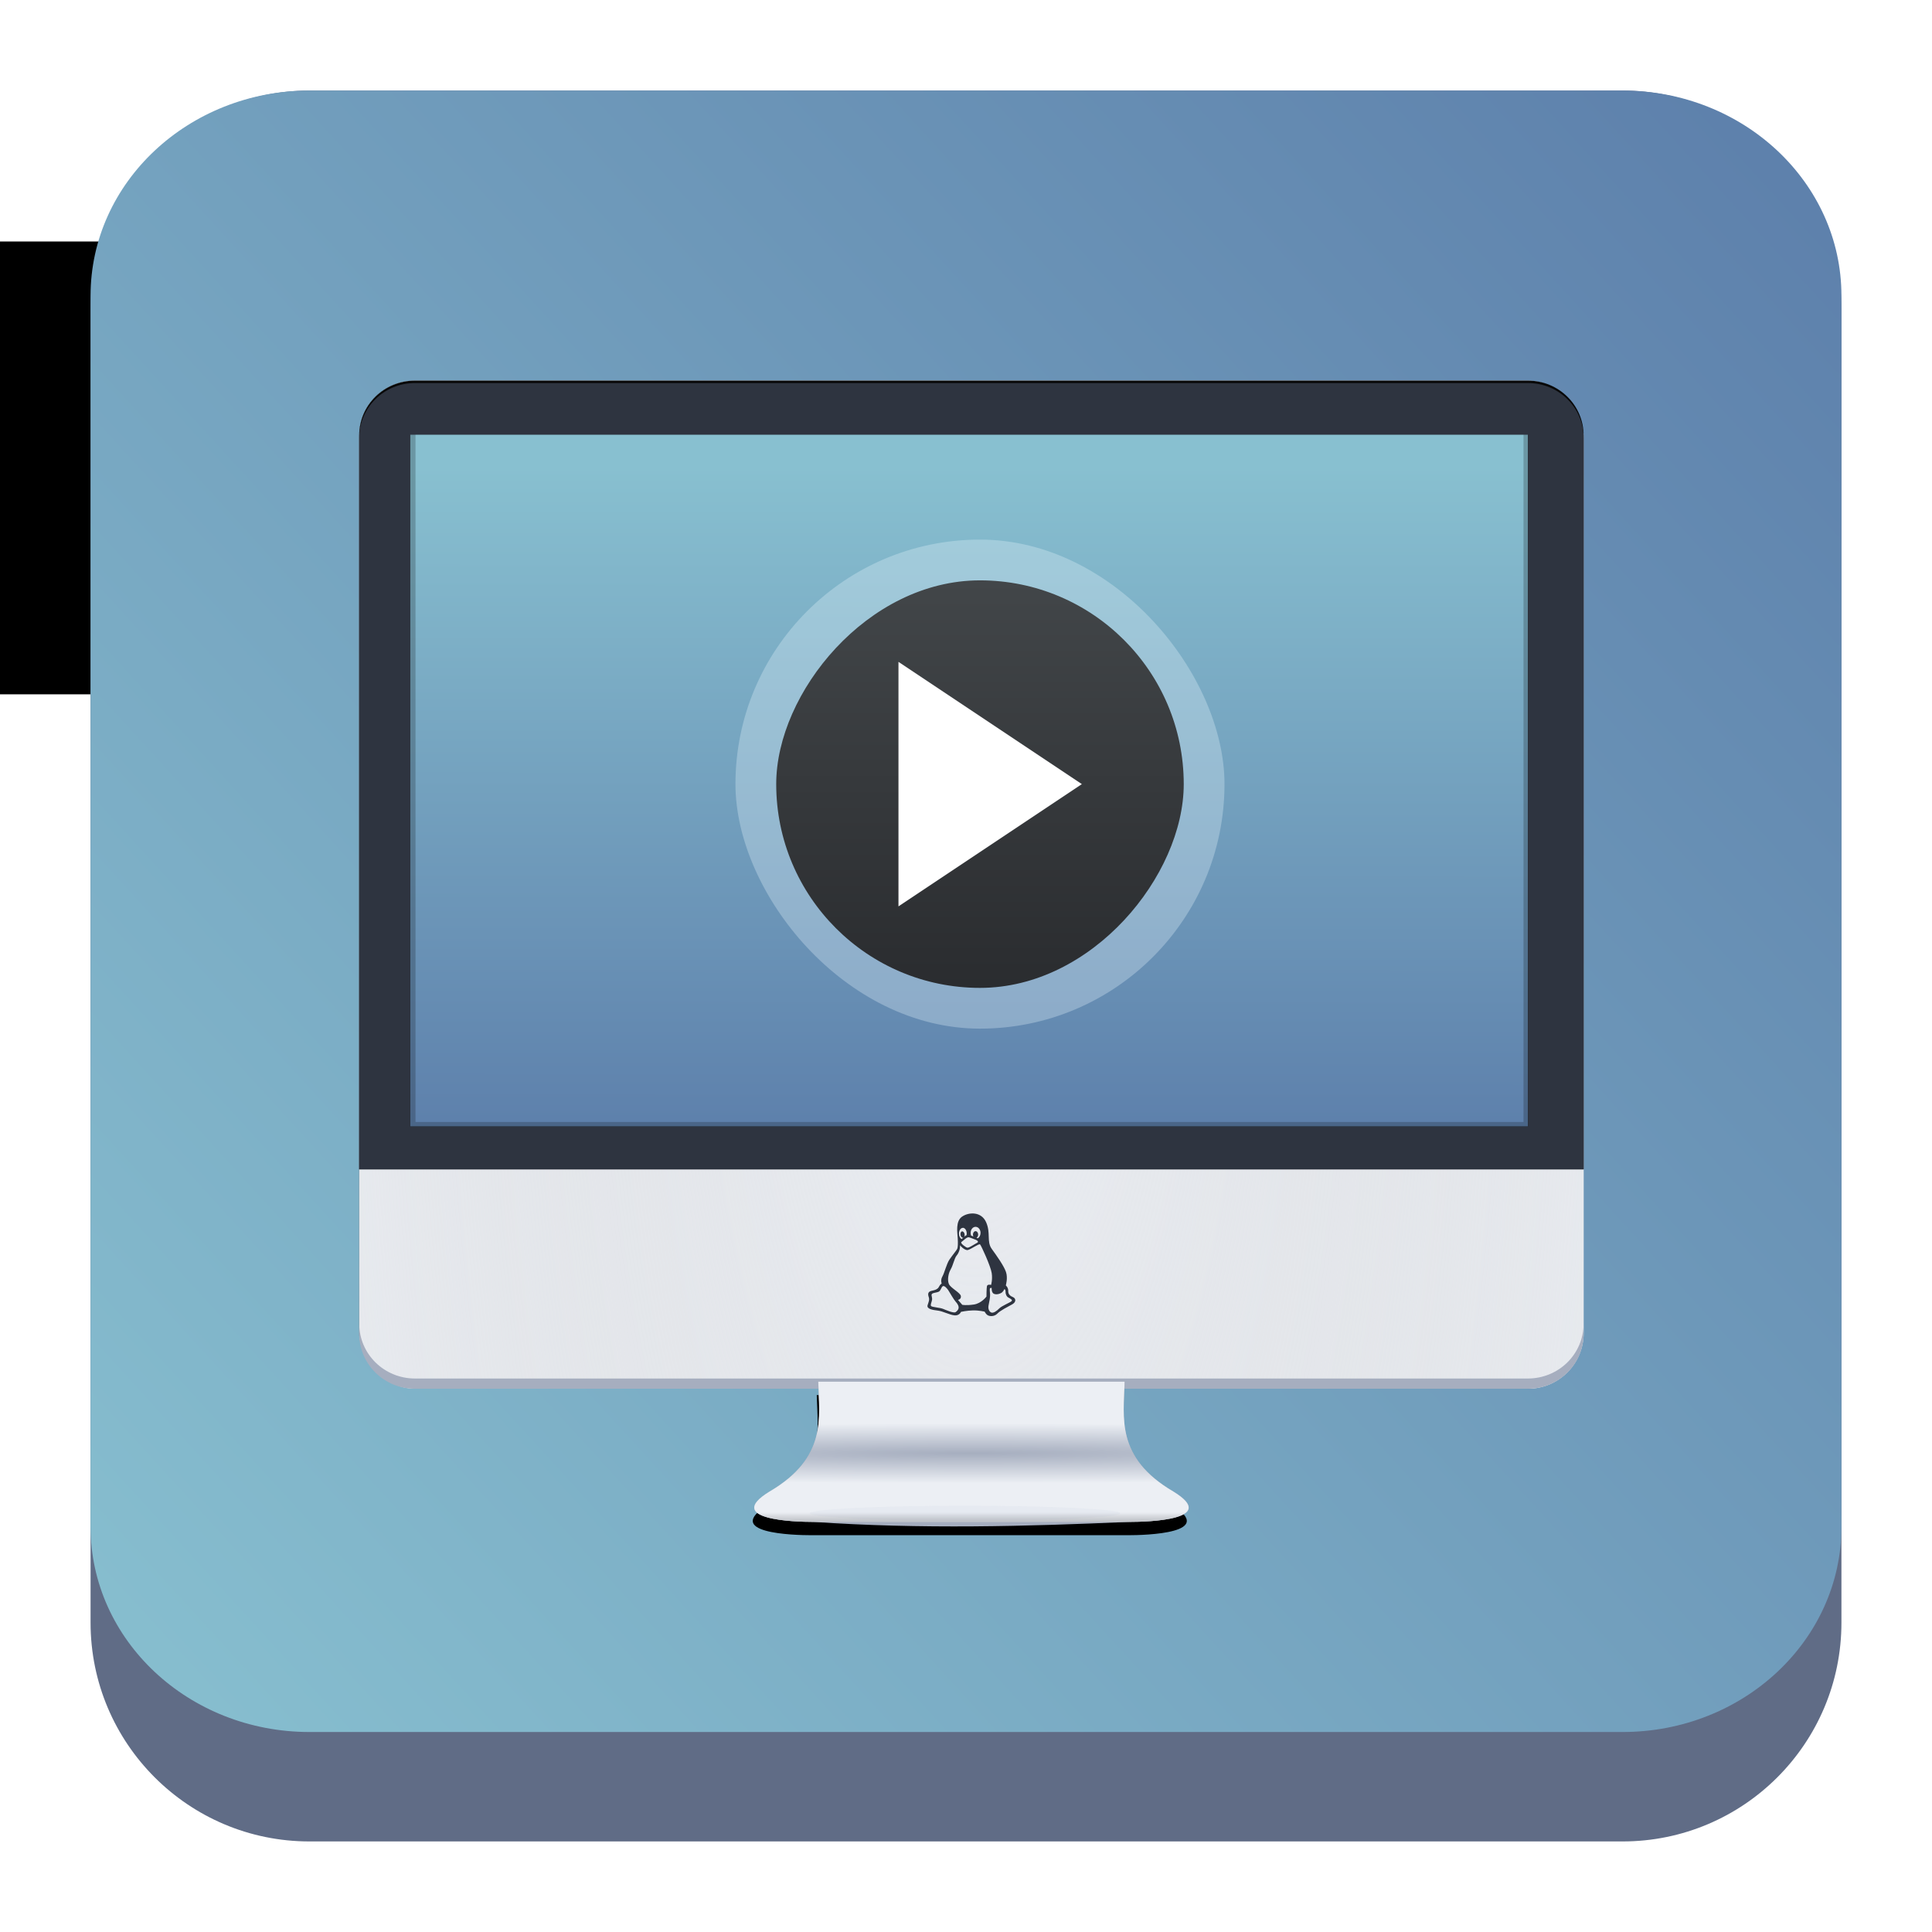 <?xml version="1.0" encoding="UTF-8" standalone="no"?>
<!-- Created with Inkscape (http://www.inkscape.org/) -->

<svg
   width="64"
   version="1.1"
   height="64"
   id="svg2"
   inkscape:version="1.2.1 (9c6d41e410, 2022-07-14)"
   sodipodi:docname="applications-multimedia.svg"
   xmlns:inkscape="http://www.inkscape.org/namespaces/inkscape"
   xmlns:sodipodi="http://sodipodi.sourceforge.net/DTD/sodipodi-0.dtd"
   xmlns:xlink="http://www.w3.org/1999/xlink"
   xmlns="http://www.w3.org/2000/svg"
   xmlns:svg="http://www.w3.org/2000/svg"
   xmlns:rdf="http://www.w3.org/1999/02/22-rdf-syntax-ns#"
   xmlns:cc="http://creativecommons.org/ns#"
   xmlns:dc="http://purl.org/dc/elements/1.1/">
  <sodipodi:namedview
     pagecolor="#ffffff"
     bordercolor="#666666"
     borderopacity="1"
     objecttolerance="10"
     gridtolerance="10"
     guidetolerance="10"
     inkscape:pageopacity="0"
     inkscape:pageshadow="2"
     inkscape:window-width="1920"
     inkscape:window-height="1002"
     id="namedview45"
     showgrid="false"
     inkscape:zoom="7.375"
     inkscape:cx="16.067797"
     inkscape:cy="5.220339"
     inkscape:window-x="0"
     inkscape:window-y="0"
     inkscape:window-maximized="1"
     inkscape:current-layer="layer1"
     inkscape:showpageshadow="2"
     inkscape:pagecheckerboard="0"
     inkscape:deskcolor="#d1d1d1" />
  <defs
     id="defs5455">
    <linearGradient
       inkscape:collect="always"
       id="linearGradient4159">
      <stop
         style="stop-color:#2a2c2f"
         id="stop4161" />
      <stop
         offset="1"
         style="stop-color:#424649"
         id="stop4163" />
    </linearGradient>
    <linearGradient
       inkscape:collect="always"
       id="linearGradient22063-0">
      <stop
         style="stop-color:#88c0d0;stop-opacity:1;"
         offset="0"
         id="stop22059-6" />
      <stop
         style="stop-color:#5e81ac;stop-opacity:1;"
         offset="1"
         id="stop22061-2" />
    </linearGradient>
    <linearGradient
       inkscape:collect="always"
       xlink:href="#linearGradient22063-0"
       id="linearGradient22065-6-3"
       x1="-22"
       y1="5.111"
       x2="-6.444"
       y2="-9.111"
       gradientUnits="userSpaceOnUse"
       gradientTransform="matrix(3.625,0,0,3.625,467.321,555.048)" />
    <filter
       id="d-5"
       x="-0.014"
       y="-0.017"
       width="1.029"
       height="1.035"
       color-interpolation-filters="sRGB">
      <feGaussianBlur
         stdDeviation=".75"
         id="feGaussianBlur4220" />
    </filter>
    <radialGradient
       id="c-0"
       cx="199.22"
       cy="60.978"
       r="62.148"
       gradientTransform="matrix(0.428,-1.2850931e-8,3.2631128e-8,1.161,331.572,473.882)"
       gradientUnits="userSpaceOnUse">
      <stop
         stop-color="#eceff4"
         offset="0"
         id="stop4215" />
      <stop
         stop-color="#cbccce"
         stop-opacity="0"
         offset="1"
         id="stop4217" />
    </radialGradient>
    <linearGradient
       id="j"
       x1="23.844"
       x2="23.816"
       y1="17.574"
       y2="85.151"
       gradientTransform="matrix(0.326,0,0,0.321,394.788,525.587)"
       gradientUnits="userSpaceOnUse">
      <stop
         stop-color="#88c0d0"
         offset="0"
         id="stop4244" />
      <stop
         stop-color="#5e81ac"
         offset="1"
         id="stop4246" />
    </linearGradient>
    <filter
       id="h-3"
       x="-0.08"
       y="-0.245"
       width="1.161"
       height="1.491"
       color-interpolation-filters="sRGB">
      <feGaussianBlur
         stdDeviation="1.479"
         id="feGaussianBlur4236" />
    </filter>
    <linearGradient
       id="e-6"
       x1="174.79"
       x2="174.86"
       y1="109.47"
       y2="118.12"
       gradientTransform="matrix(0.326,0,0,0.321,358.411,525.113)"
       gradientUnits="userSpaceOnUse">
      <stop
         stop-color="#909090"
         offset="0"
         id="stop4223" />
      <stop
         stop-color="#727272"
         stop-opacity="0"
         offset="1"
         id="stop4225" />
    </linearGradient>
    <radialGradient
       id="f-1"
       cx="178.79"
       cy="120.7"
       r="22.055"
       gradientTransform="matrix(1.259,-7.3890852e-8,0,0.045,191.612,558.509)"
       gradientUnits="userSpaceOnUse">
      <stop
         stop-color="#a6aebf"
         offset="0"
         id="stop4228" />
      <stop
         stop-color="#eceff4"
         offset="1"
         id="stop4230" />
    </radialGradient>
    <filter
       id="g-0"
       x="-0.025"
       y="-0.504"
       width="1.05"
       height="2.008"
       color-interpolation-filters="sRGB">
      <feGaussianBlur
         stdDeviation=".328"
         id="feGaussianBlur4233" />
    </filter>
    <linearGradient
       id="i-6"
       x1="183.06"
       x2="183.06"
       y1="129.42"
       y2="127.06"
       gradientTransform="matrix(0.326,0,0,0.321,358.411,525.113)"
       gradientUnits="userSpaceOnUse">
      <stop
         stop-color="#a6aebf"
         offset="0"
         id="stop4239" />
      <stop
         stop-color="#636363"
         stop-opacity="0"
         offset="1"
         id="stop4241" />
    </linearGradient>
    <linearGradient
       inkscape:collect="always"
       xlink:href="#linearGradient4159"
       id="linearGradient4235-6"
       y1="-533.798"
       y2="-523.798"
       x2="0"
       gradientUnits="userSpaceOnUse"
       gradientTransform="matrix(1.35,0,0,1.35,-123.737,172.104)" />
  </defs>
  <g
     inkscape:label="Capa 1"
     inkscape:groupmode="layer"
     id="layer1"
     transform="translate(-384.571,-515.798)">
    <flowRoot
       line-height="0.01%"
       style="font-family:sans-serif"
       id="flowRoot4170"
       transform="translate(357.571,520.798)"><flowRegion
         id="flowRegion4172"><rect
           width="27"
           x="22"
           y="3"
           height="15"
           id="rect4174" /></flowRegion><flowPara
         id="flowPara4176"
         style="font-size:10px;line-height:1.25">Plasm</flowPara></flowRoot>
    <path
       d="m 387.571,526.048 c 0,-4.004 3.246,-7.25 7.25,-7.25 h 43.5 c 4.004,0 7.25,3.246 7.25,7.25 v 43.5 c 0,4.004 -3.246,7.25 -7.25,7.25 h -43.5 c -4.004,0 -7.25,-3.246 -7.25,-7.25 z"
       id="path736-7-5"
       style="fill:#606c86;fill-opacity:1;stroke-width:3.625" />
    <path
       d="m 387.571,525.595 c 0,-3.754 3.246,-6.797 7.25,-6.797 h 43.5 c 4.004,0 7.25,3.043 7.25,6.797 v 40.781 c 0,3.754 -3.246,6.797 -7.25,6.797 h -43.5 c -4.004,0 -7.25,-3.043 -7.25,-6.797 z"
       id="path738-9-4"
       style="fill:url(#linearGradient22065-6-3);fill-opacity:1;stroke-width:3.625" />
    <rect
       transform="matrix(0.326,0,0,0.321,394.788,525.587)"
       x="5.156"
       y="8.779"
       width="124.3"
       height="103.95"
       rx="5.662"
       fill="#2e3440"
       filter="url(#d)"
       opacity="0.887"
       stroke-width="2.058"
       id="rect4249"
       style="filter:url(#d-5)" />
    <rect
       x="396.471"
       y="528.407"
       width="40.561"
       height="33.395"
       rx="1.847"
       fill="#eceff4"
       id="rect4251"
       style="stroke-width:0.666" />
    <rect
       x="396.471"
       y="528.407"
       width="40.561"
       height="33.395"
       rx="1.847"
       fill="url(#c)"
       id="rect4253"
       style="fill:url(#c-0);stroke-width:0.666" />
    <path
       d="m 398.318,528.407 c -1.024,0 -1.848,0.811 -1.848,1.819 v 24.308 h 40.561 v -24.308 c 0,-1.008 -0.824,-1.819 -1.848,-1.819 z"
       fill="#080808"
       id="path4255"
       style="stroke-width:0.666" />
    <path
       d="m 398.155,529.556 h 37.033 v 23.558 h -37.033 z"
       fill="url(#j)"
       id="path4257"
       style="fill:url(#j);stroke-width:0.666" />
    <path
       d="m 396.471,559.644 v 0.339 c 0,1.008 0.824,1.819 1.848,1.819 h 36.863 c 1.024,0 1.848,-0.811 1.848,-1.819 v -0.339 c 0,1.008 -0.824,1.819 -1.848,1.819 h -36.863 c -1.024,0 -1.848,-0.811 -1.848,-1.819 z"
       fill="#a6aebf"
       id="path4259"
       style="stroke-width:0.666" />
    <path
       transform="matrix(0.326,0,0,0.321,358.411,525.113)"
       d="m 194.34,114.95 c -0.088,3.7 -0.946,7.822 4.951,11.334 4.707,2.926 -2.611,3.127 -4.429,3.127 h -32.145 c -1.818,0 -9.136,-0.201 -4.429,-3.127 5.897,-3.513 5.039,-7.635 4.951,-11.334 z"
       filter="url(#h)"
       stroke-width="2.058"
       id="path4261"
       style="filter:url(#h-3)" />
    <path
       d="m 421.826,561.567 c -0.029,1.189 -0.309,2.513 1.615,3.641 1.536,0.94 -0.852,1.005 -1.445,1.005 -3.424,0.149 -6.905,0.245 -10.489,0 -0.593,0 -2.981,-0.065 -1.445,-1.005 1.924,-1.128 1.644,-2.453 1.615,-3.641 z"
       fill="#a6aebf"
       id="path4263"
       style="stroke-width:0.666" />
    <path
       d="m 421.826,561.567 c -0.029,1.189 -0.309,2.513 1.615,3.641 1.536,0.94 -0.852,1.005 -1.445,1.005 h -10.489 c -0.593,0 -2.981,-0.065 -1.445,-1.005 1.924,-1.128 1.644,-2.453 1.615,-3.641 z"
       fill="url(#e)"
       id="path4265"
       style="fill:url(#e-6);stroke-width:0.666" />
    <path
       d="m 421.826,561.567 c -0.029,1.189 -0.309,2.513 1.615,3.641 1.536,0.94 -0.852,1.005 -1.445,1.005 h -10.489 c -0.593,0 -2.981,-0.065 -1.445,-1.005 1.924,-1.128 1.644,-2.453 1.615,-3.641 z"
       fill="url(#f)"
       id="path4267"
       style="fill:url(#f-1);stroke-width:0.666" />
    <ellipse
       transform="matrix(0.326,0,0,0.321,358.411,525.113)"
       cx="178.29"
       cy="127.15"
       rx="15.764"
       ry="0.782"
       fill="#e5e9f0"
       filter="url(#g)"
       opacity="0.887"
       stroke-width="2.058"
       id="ellipse4269"
       style="filter:url(#g-0)" />
    <path
       d="m 421.826,561.567 c -0.029,1.189 -0.309,2.513 1.615,3.641 1.536,0.94 -0.852,1.005 -1.445,1.005 h -10.489 c -0.593,0 -2.981,-0.065 -1.445,-1.005 1.924,-1.128 1.644,-2.453 1.615,-3.641 z"
       fill="url(#i)"
       id="path4271"
       style="fill:url(#i-6);stroke-width:0.666" />
    <path
       d="m 398.155,529.555 v 23.559 h 37.033 v -23.559 z m 0.18,0.163 h 36.704 v 23.247 h -36.704 z"
       fill-opacity="0.212"
       id="path4273"
       style="stroke-width:0.666" />
    <path
       d="m 398.318,528.487 c -1.024,0 -1.848,0.811 -1.848,1.819 v 24.228 h 40.561 v -24.228 c 0,-1.008 -0.824,-1.819 -1.848,-1.819 z m -0.163,1.711 h 37.033 v 22.916 H 398.155 Z"
       fill="#2e3440"
       id="path4275"
       style="stroke-width:0.666" />
    <path
       d="m 415.63,559.212 c 0.18,0.021 0.382,0.138 0.552,0.158 0.17,0.021 0.223,-0.115 0.223,-0.115 0,0 0.192,-0.043 0.393,-0.048 0.202,-0.006 0.392,0.042 0.392,0.042 0,0 0.037,0.084 0.106,0.121 0.069,0.038 0.218,0.043 0.313,-0.057 0.096,-0.101 0.35,-0.228 0.493,-0.307 0.144,-0.08 0.118,-0.201 0.027,-0.238 -0.09,-0.037 -0.164,-0.095 -0.159,-0.206 0.005,-0.111 -0.08,-0.184 -0.08,-0.184 0,0 0.074,-0.243 0.005,-0.445 -0.069,-0.201 -0.297,-0.523 -0.472,-0.765 -0.175,-0.243 -0.026,-0.524 -0.186,-0.883 -0.16,-0.359 -0.573,-0.338 -0.796,-0.185 -0.223,0.153 -0.155,0.533 -0.144,0.713 0.011,0.179 0.005,0.308 -0.016,0.354 -0.021,0.047 -0.164,0.217 -0.26,0.359 -0.095,0.143 -0.164,0.439 -0.234,0.561 -0.068,0.121 -0.021,0.232 -0.021,0.232 0,0 -0.048,0.016 -0.086,0.096 -0.037,0.079 -0.111,0.116 -0.244,0.142 -0.132,0.027 -0.132,0.112 -0.1,0.207 0.032,0.095 0,0.148 -0.037,0.269 -0.037,0.121 0.148,0.158 0.329,0.179 z m 1.872,-0.553 c 0.095,0.041 0.231,-0.016 0.272,-0.057 0.041,-0.041 0.07,-0.102 0.07,-0.102 0,0 0.041,0.021 0.037,0.086 -0.005,0.066 0.029,0.16 0.09,0.193 0.062,0.033 0.157,0.078 0.108,0.123 -0.05,0.045 -0.326,0.156 -0.409,0.242 -0.082,0.086 -0.189,0.156 -0.255,0.135 -0.066,-0.021 -0.124,-0.111 -0.096,-0.242 0.029,-0.131 0.054,-0.275 0.05,-0.357 -0.005,-0.082 -0.021,-0.193 0,-0.209 0.021,-0.016 0.053,-0.008 0.053,-0.008 0,0 -0.016,0.156 0.078,0.197 z m -0.614,-2.221 c 0.091,0 0.165,0.09 0.165,0.201 0,0.079 -0.037,0.147 -0.091,0.179 -0.014,-0.006 -0.028,-0.012 -0.044,-0.018 0.033,-0.016 0.056,-0.057 0.056,-0.105 0,-0.062 -0.038,-0.113 -0.087,-0.113 -0.047,0 -0.086,0.051 -0.086,0.113 0,0.023 0.005,0.045 0.015,0.063 -0.029,-0.011 -0.054,-0.021 -0.075,-0.029 -0.011,-0.027 -0.017,-0.058 -0.017,-0.09 1e-5,-0.111 0.073,-0.201 0.164,-0.201 z m -0.226,0.346 c 0.045,0.008 0.168,0.061 0.214,0.077 0.046,0.016 0.096,0.045 0.091,0.074 -0.005,0.03 -0.029,0.03 -0.091,0.068 -0.061,0.037 -0.195,0.119 -0.238,0.125 -0.043,0.006 -0.067,-0.018 -0.113,-0.048 -0.046,-0.03 -0.131,-0.099 -0.11,-0.136 0,0 0.067,-0.051 0.096,-0.077 0.029,-0.027 0.105,-0.091 0.15,-0.082 z m -0.197,-0.314 c 0.072,0 0.13,0.085 0.13,0.19 0,0.019 -0.002,0.037 -0.005,0.055 -0.018,0.006 -0.036,0.015 -0.053,0.03 -0.008,0.007 -0.016,0.013 -0.023,0.021 0.011,-0.021 0.016,-0.052 0.011,-0.084 -0.01,-0.057 -0.048,-0.099 -0.086,-0.093 -0.038,0.006 -0.06,0.058 -0.051,0.116 0.01,0.058 0.048,0.1 0.086,0.094 0.002,-7.3e-4 0.004,-0.002 0.007,-0.002 -0.018,0.018 -0.036,0.033 -0.053,0.046 -0.052,-0.024 -0.09,-0.096 -0.09,-0.181 1e-5,-0.106 0.058,-0.19 0.13,-0.19 z m -0.4,1.373 c 0.074,-0.116 0.122,-0.37 0.196,-0.454 0.075,-0.084 0.132,-0.264 0.106,-0.343 0,0 0.16,0.19 0.271,0.159 0.111,-0.032 0.361,-0.217 0.398,-0.185 0.037,0.032 0.355,0.729 0.387,0.951 0.032,0.222 -0.021,0.391 -0.021,0.391 0,0 -0.122,-0.032 -0.137,0.042 -0.016,0.074 -0.016,0.344 -0.016,0.344 0,0 -0.165,0.227 -0.419,0.264 -0.255,0.037 -0.382,0.01 -0.382,0.01 l -0.143,-0.163 c 0,0 0.111,-0.016 0.096,-0.128 -0.016,-0.111 -0.34,-0.264 -0.398,-0.401 -0.058,-0.138 -0.011,-0.37 0.064,-0.486 z m -0.63,0.832 c 0.013,-0.054 0.178,-0.054 0.241,-0.093 0.063,-0.038 0.076,-0.148 0.127,-0.177 0.051,-0.03 0.144,0.076 0.182,0.135 0.038,0.058 0.182,0.312 0.241,0.375 0.06,0.064 0.115,0.148 0.098,0.224 -0.016,0.076 -0.106,0.131 -0.106,0.131 -0.08,0.025 -0.305,-0.072 -0.407,-0.114 -0.102,-0.043 -0.361,-0.055 -0.395,-0.093 -0.034,-0.038 0.016,-0.123 0.03,-0.203 0.012,-0.081 -0.026,-0.131 -0.013,-0.186 z"
       fill="#2e3440"
       stroke-width="0.011"
       id="path4277" />
    <rect
       width="16.2"
       x="408.934"
       y="533.673"
       rx="8.1"
       height="16.2"
       style="opacity:0.3;fill:#ebf9fe;stroke-width:1.35"
       id="rect4225-7" />
    <rect
       width="13.5"
       x="410.284"
       y="-548.523"
       rx="6.75"
       height="13.5"
       style="fill:url(#linearGradient4235-6);stroke-width:1.35"
       id="rect4227-6"
       transform="scale(1,-1)" />
    <path
       inkscape:connector-curvature="0"
       style="fill:#ffffff;fill-rule:evenodd;stroke-width:1.35"
       id="path4237-5"
       d="m 414.334,537.723 v 8.1 l 6.075,-4.05 z" />
  </g>
</svg>
